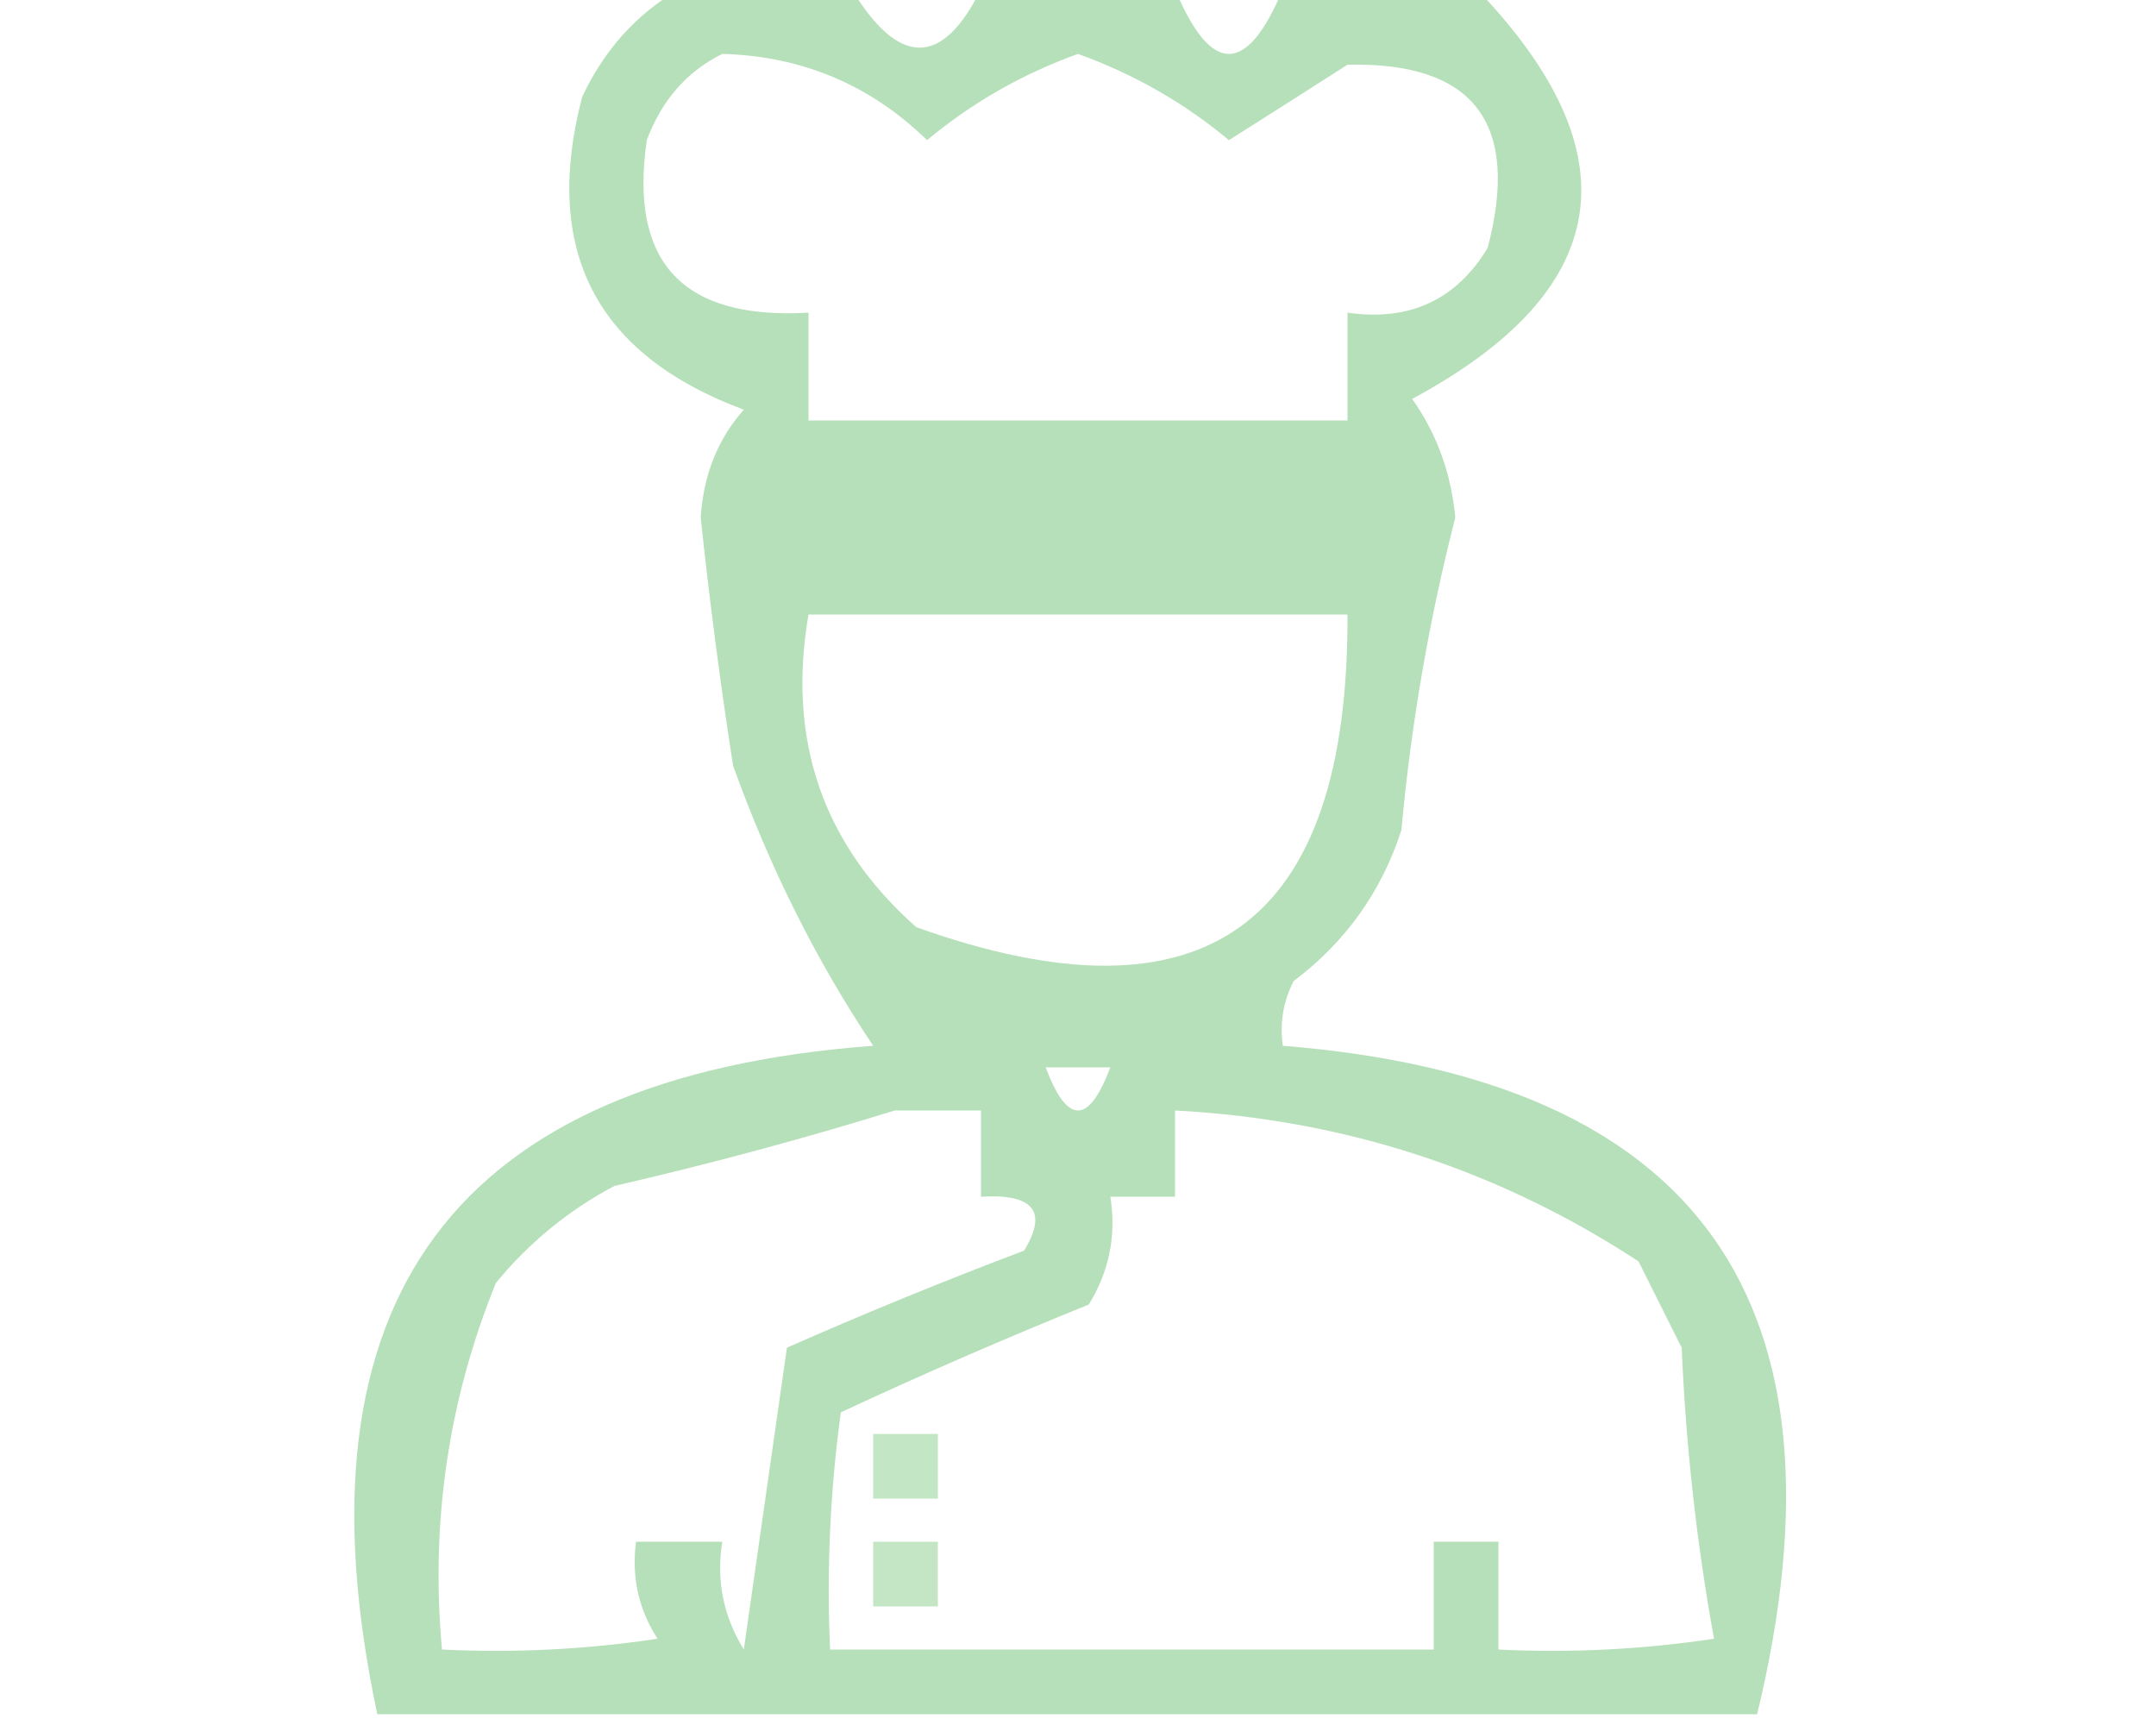 <?xml version="1.0" encoding="UTF-8"?>
<!DOCTYPE svg PUBLIC "-//W3C//DTD SVG 1.1//EN" "http://www.w3.org/Graphics/SVG/1.1/DTD/svg11.dtd">
<svg xmlns="http://www.w3.org/2000/svg" version="1.1" width="100px" height="80px" style="shape-rendering:geometricPrecision; text-rendering:geometricPrecision; image-rendering:optimizeQuality; fill-rule:evenodd; clip-rule:evenodd" xmlns:xlink="http://www.w3.org/1999/xlink">
<g><path style="opacity:0.743" fill="#9ed6a1" d="M 31.5,-0.5 C 34.167,-0.5 36.833,-0.5 39.5,-0.5C 41.703,3.114 43.703,3.114 45.5,-0.5C 48.5,-0.5 51.5,-0.5 54.5,-0.5C 56.167,3.5 57.833,3.5 59.5,-0.5C 62.5,-0.5 65.5,-0.5 68.5,-0.5C 75.837,7.142 74.837,13.476 65.5,18.5C 66.642,20.117 67.309,21.95 67.5,24C 66.279,28.769 65.446,33.602 65,38.5C 64.07,41.362 62.403,43.695 60,45.5C 59.517,46.448 59.35,47.448 59.5,48.5C 78.794,50.035 86.127,60.368 81.5,79.5C 60.167,79.5 38.833,79.5 17.5,79.5C 13.409,60.274 21.076,49.941 40.5,48.5C 37.854,44.541 35.687,40.208 34,35.5C 33.407,31.679 32.907,27.845 32.5,24C 32.629,22.019 33.296,20.353 34.5,19C 27.642,16.451 25.142,11.617 27,4.5C 28.025,2.313 29.525,0.646 31.5,-0.5 Z M 33.5,2.5 C 37.198,2.6 40.365,3.933 43,6.5C 45.076,4.767 47.409,3.434 50,2.5C 52.591,3.434 54.924,4.767 57,6.5C 58.823,5.349 60.656,4.182 62.5,3C 68.359,2.87 70.526,5.703 69,11.5C 67.535,13.915 65.368,14.915 62.5,14.5C 62.5,16.167 62.5,17.833 62.5,19.5C 54.167,19.5 45.833,19.5 37.5,19.5C 37.5,17.833 37.5,16.167 37.5,14.5C 31.67,14.839 29.17,12.173 30,6.5C 30.69,4.65 31.856,3.316 33.5,2.5 Z M 37.5,28.5 C 45.833,28.5 54.167,28.5 62.5,28.5C 62.555,42.954 55.889,47.788 42.5,43C 38.164,39.161 36.497,34.328 37.5,28.5 Z M 48.5,49.5 C 49.5,49.5 50.5,49.5 51.5,49.5C 50.5,52.167 49.5,52.167 48.5,49.5 Z M 41.5,51.5 C 42.833,51.5 44.167,51.5 45.5,51.5C 45.5,52.833 45.5,54.167 45.5,55.5C 47.942,55.354 48.609,56.187 47.5,58C 43.793,59.402 40.126,60.902 36.5,62.5C 35.833,67.167 35.167,71.833 34.5,76.5C 33.548,74.955 33.215,73.288 33.5,71.5C 32.167,71.5 30.833,71.5 29.5,71.5C 29.287,73.144 29.62,74.644 30.5,76C 27.183,76.498 23.85,76.665 20.5,76.5C 19.962,70.598 20.795,64.931 23,59.5C 24.543,57.622 26.376,56.122 28.5,55C 32.999,53.961 37.332,52.794 41.5,51.5 Z M 54.5,51.5 C 62.341,51.915 69.508,54.249 76,58.5C 76.667,59.833 77.333,61.167 78,62.5C 78.197,67.085 78.697,71.585 79.5,76C 76.183,76.498 72.85,76.665 69.5,76.5C 69.5,74.833 69.5,73.167 69.5,71.5C 68.5,71.5 67.5,71.5 66.5,71.5C 66.5,73.167 66.5,74.833 66.5,76.5C 57.167,76.5 47.833,76.5 38.5,76.5C 38.335,72.818 38.501,69.152 39,65.5C 42.775,63.74 46.608,62.074 50.5,60.5C 51.452,58.955 51.785,57.288 51.5,55.5C 52.5,55.5 53.5,55.5 54.5,55.5C 54.5,54.167 54.5,52.833 54.5,51.5 Z"/></g>
<g><path style="opacity:0.616" fill="#9ed6a1" d="M 40.5,66.5 C 41.5,66.5 42.5,66.5 43.5,66.5C 43.5,67.5 43.5,68.5 43.5,69.5C 42.5,69.5 41.5,69.5 40.5,69.5C 40.5,68.5 40.5,67.5 40.5,66.5 Z"/></g>
<g><path style="opacity:0.612" fill="#9ed6a1" d="M 40.5,71.5 C 41.5,71.5 42.5,71.5 43.5,71.5C 43.5,72.5 43.5,73.5 43.5,74.5C 42.5,74.5 41.5,74.5 40.5,74.5C 40.5,73.5 40.5,72.5 40.5,71.5 Z"/></g>
</svg>
